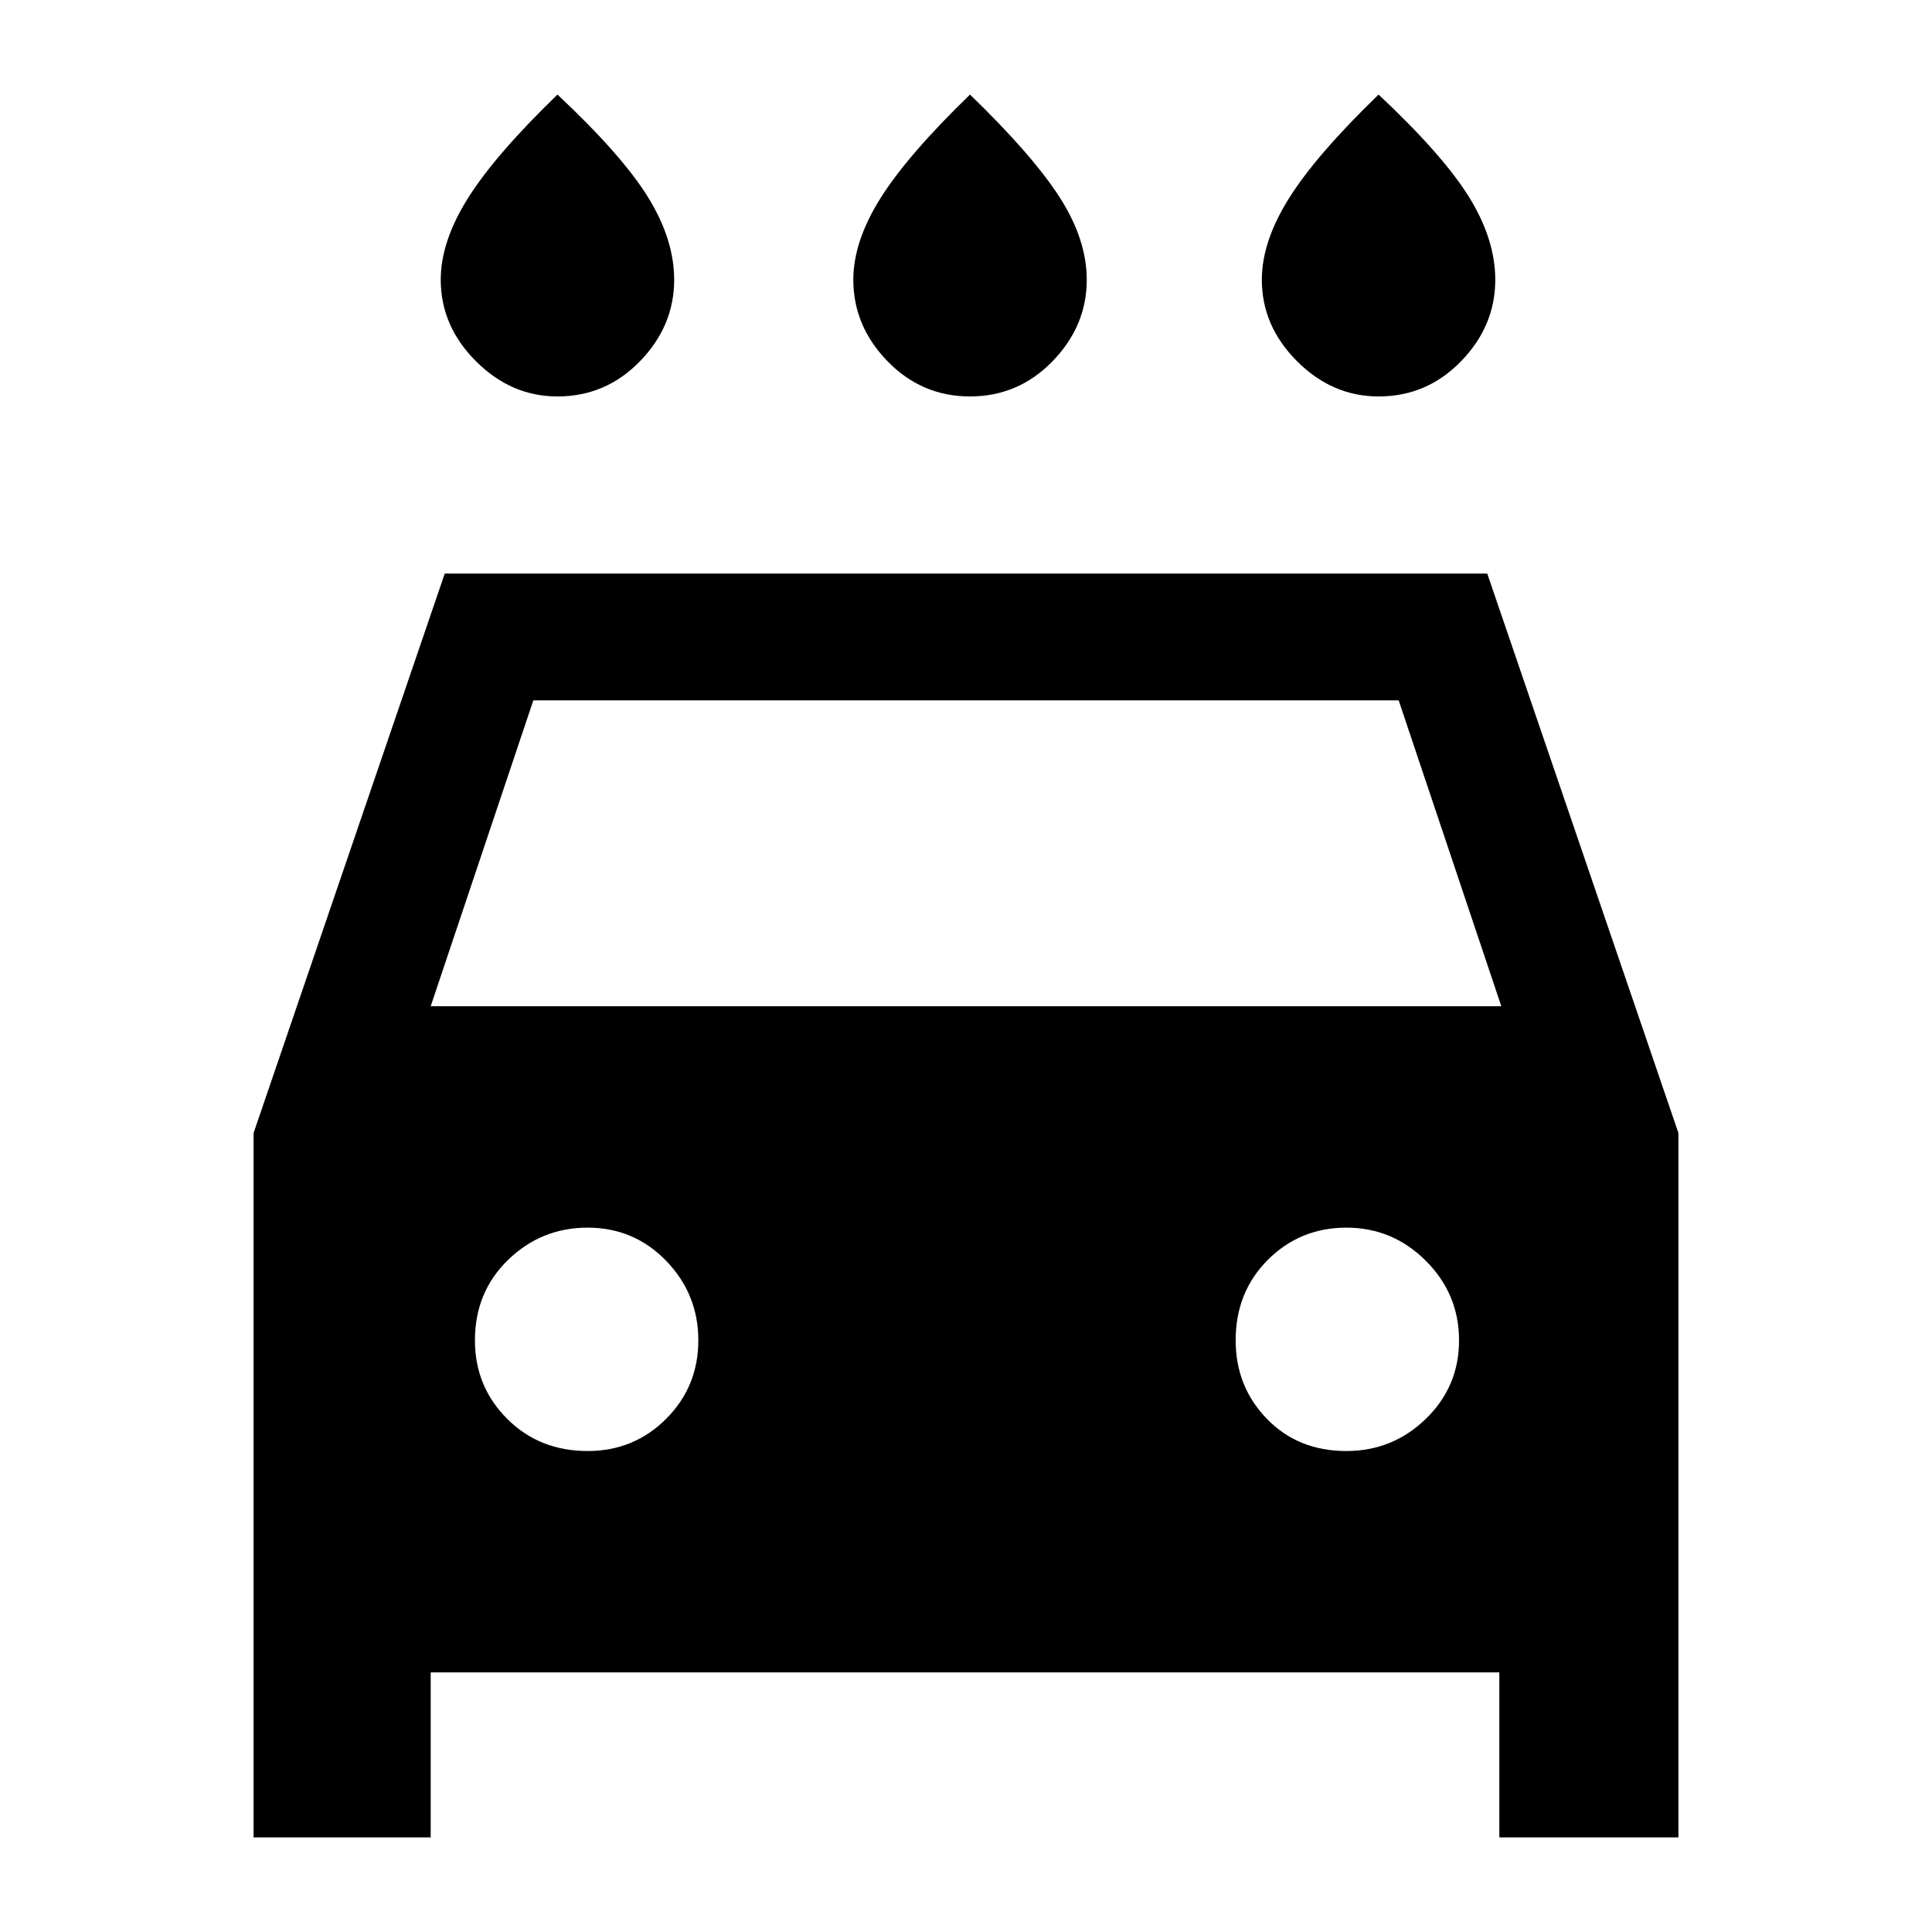 <svg xmlns="http://www.w3.org/2000/svg" height="40" width="40"><path d="M20.083 8.208q-1 0-1.708-.729t-.708-1.687q0-.792.562-1.688.563-.896 1.854-2.146 1.292 1.25 1.855 2.125.562.875.562 1.709 0 .958-.708 1.687-.709.729-1.709.729Zm-8.541 0q-.959 0-1.688-.729t-.729-1.687q0-.792.563-1.688.562-.896 1.854-2.146 1.333 1.25 1.875 2.125.541.875.541 1.709 0 .958-.708 1.687-.708.729-1.708.729Zm17 0q-.959 0-1.688-.729t-.729-1.687q0-.792.563-1.688.562-.896 1.854-2.146 1.333 1.25 1.875 2.125.541.875.541 1.709 0 .958-.708 1.687-.708.729-1.708.729ZM5.25 38.042V23.458l3.958-11.583h21.584l3.958 11.583v14.584h-3.708v-3.417H8.917v3.417Zm3.667-17.209h22.166L28.958 14.5H11.042Zm3.25 9.209q.958 0 1.625-.667.666-.667.666-1.625t-.666-1.646q-.667-.687-1.625-.687-.959 0-1.646.666-.688.667-.688 1.667 0 .958.667 1.625t1.667.667Zm15.708 0q.958 0 1.646-.667.687-.667.687-1.625t-.687-1.646q-.688-.687-1.646-.687t-1.625.666q-.667.667-.667 1.667 0 .958.646 1.625t1.646.667Z"/></svg>